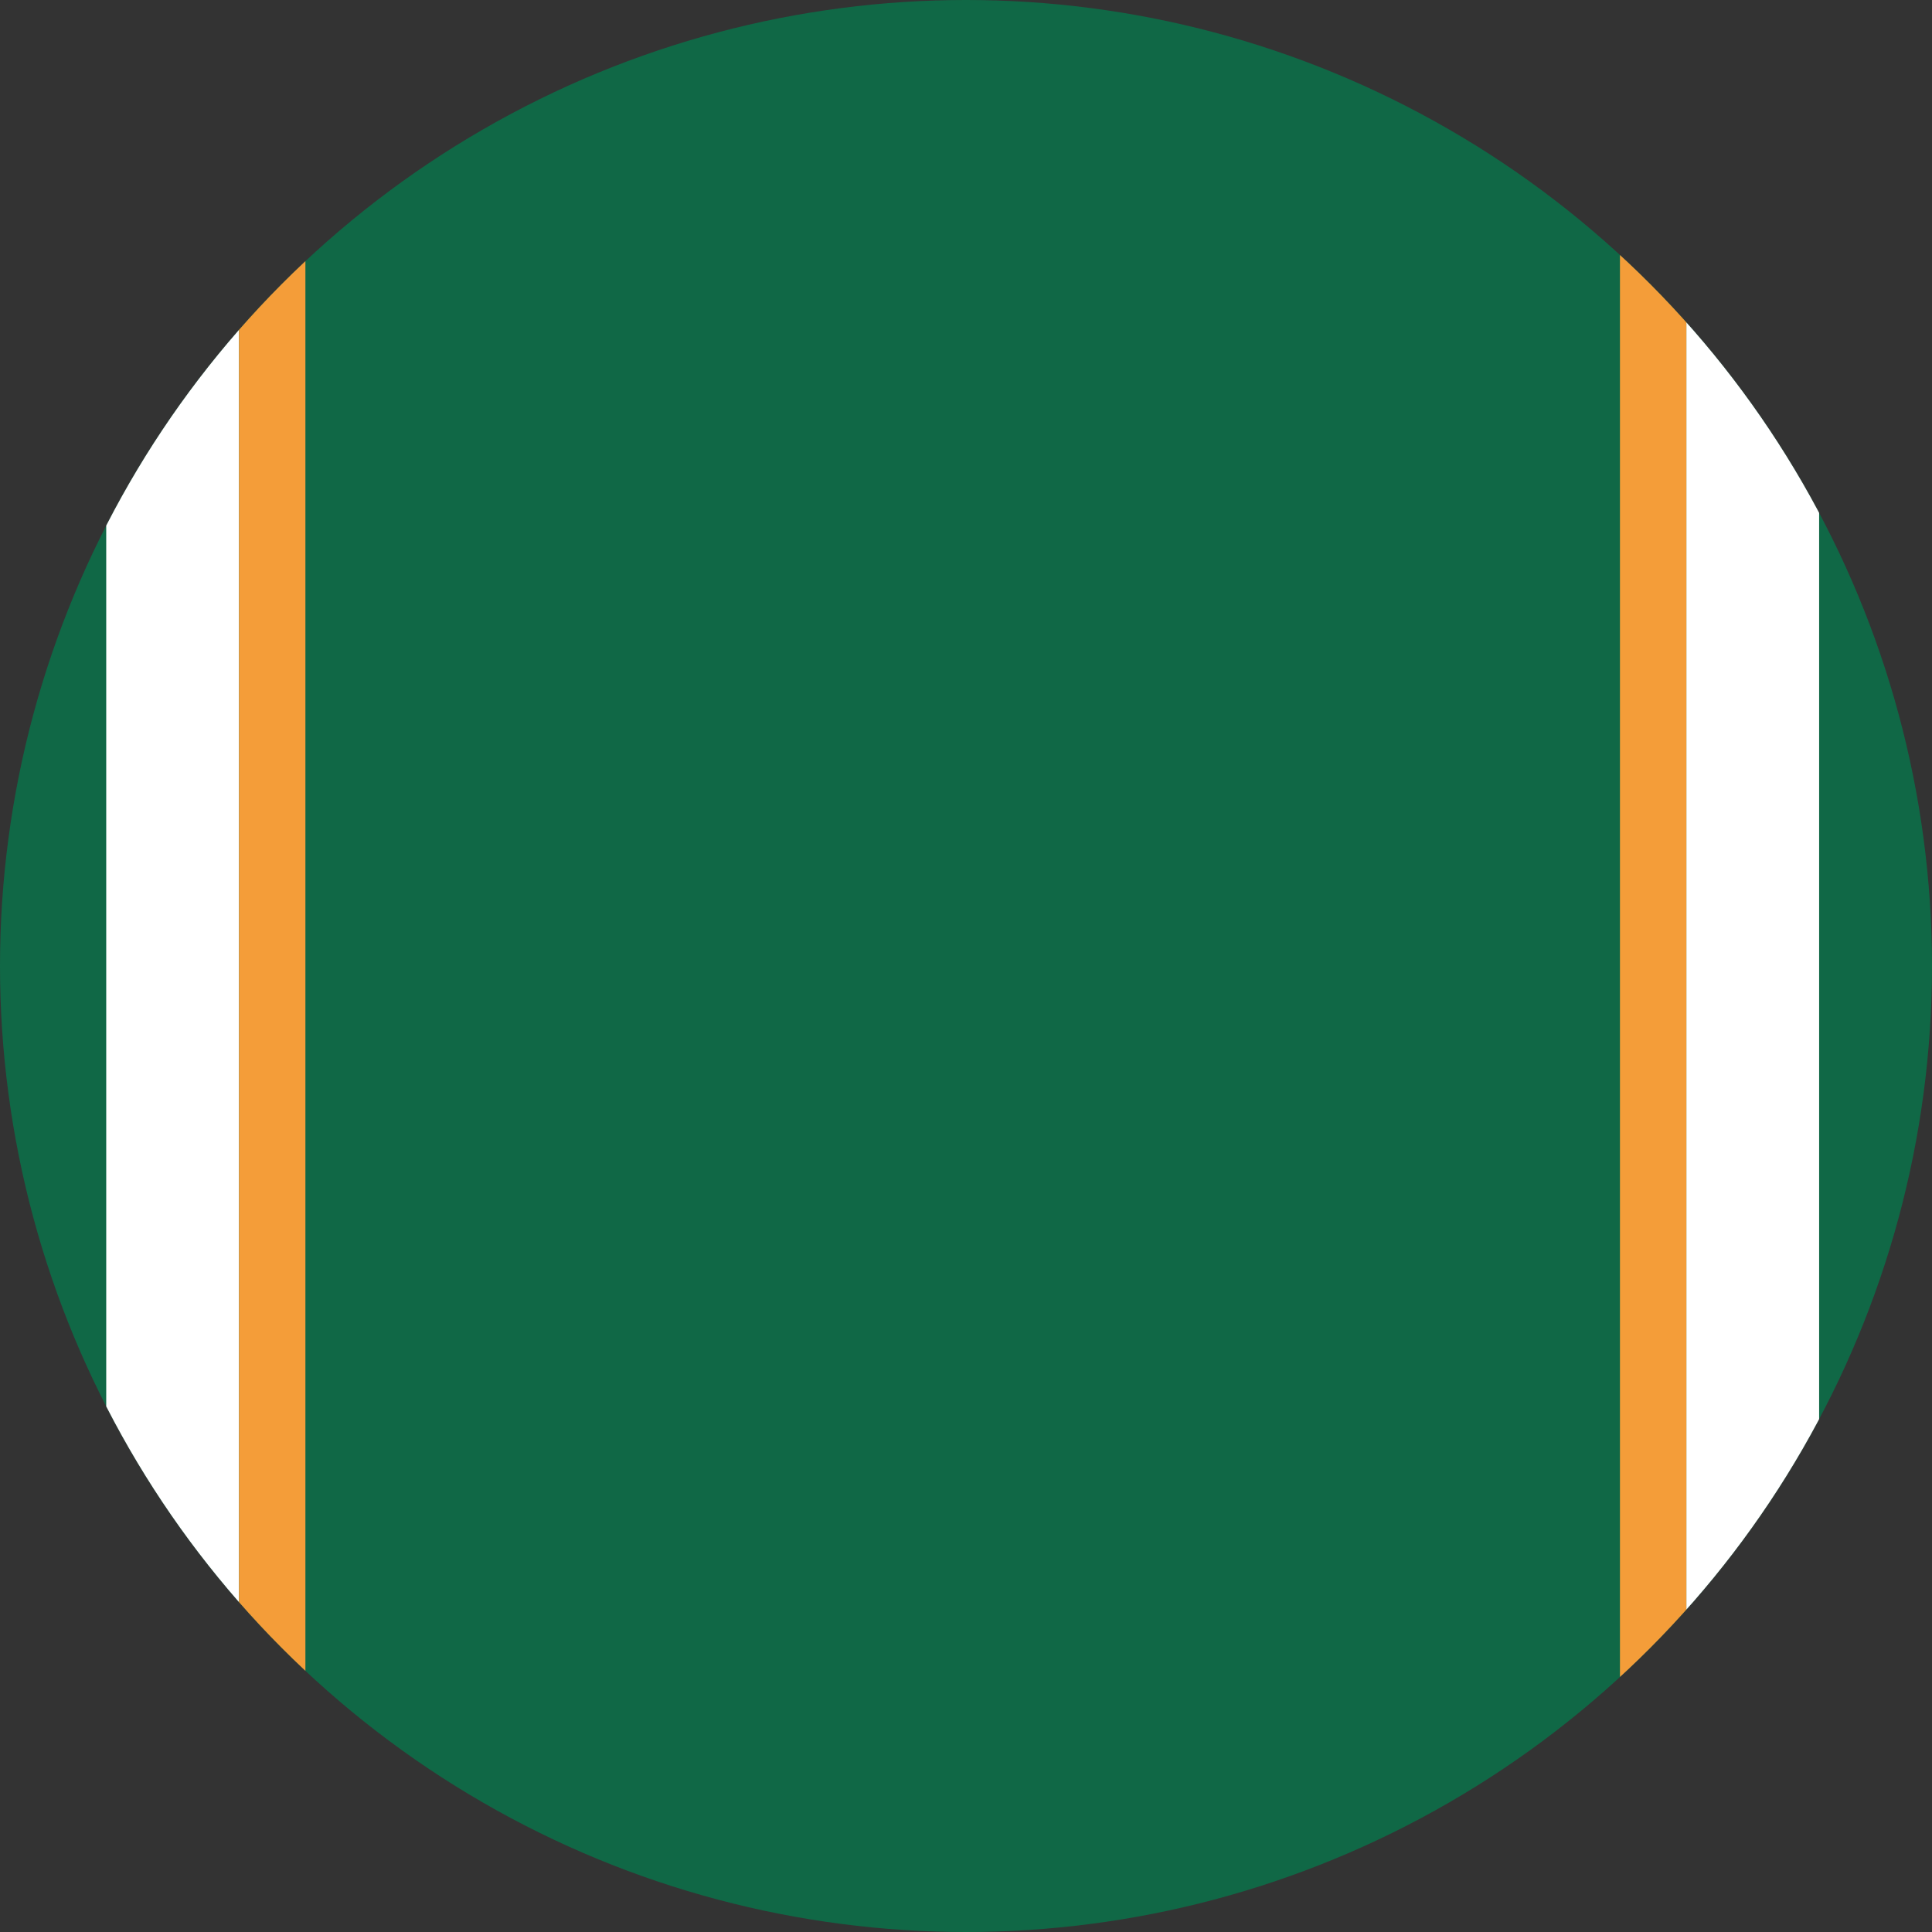 <?xml version="1.0" encoding="utf-8"?>
<!-- Generator: Adobe Illustrator 18.0.0, SVG Export Plug-In . SVG Version: 6.00 Build 0)  -->
<!DOCTYPE svg PUBLIC "-//W3C//DTD SVG 1.1//EN" "http://www.w3.org/Graphics/SVG/1.1/DTD/svg11.dtd">
<svg version="1.1" id="Layer_1" xmlns="http://www.w3.org/2000/svg" xmlns:xlink="http://www.w3.org/1999/xlink" x="0px" y="0px"
	 viewBox="0 0 291 291" enable-background="new 0 0 291 291" xml:space="preserve">
<rect x="0" y="0" width="291" height="291" fill="#333333" stroke="none"/>
<g id="Irland">
	<circle fill="#106846" cx="145.5" cy="145.5" r="145.5"/>
	<g>
		<defs>
			<circle id="SVGID_45_" cx="145.5" cy="145.5" r="145.5"/>
		</defs>
		<clipPath id="SVGID_2_">
			<use xlink:href="#SVGID_45_"  overflow="visible"/>
		</clipPath>
		<g clip-path="url(#SVGID_2_)">
			<rect x="254" y="-34.8" fill="#FFFFFF" width="20" height="381"/>
		</g>
		<g clip-path="url(#SVGID_2_)">
			<rect x="16" y="-26.8" fill="#FFFFFF" width="20" height="381"/>
		</g>
		<g clip-path="url(#SVGID_2_)">
			<rect x="36" y="-41.8" fill="#F49D39" width="10" height="305"/>
		</g>
		<g clip-path="url(#SVGID_2_)">
			<rect x="244" y="-13.8" fill="#F49D39" width="10" height="305"/>
		</g>
	</g>
</g>
</svg>
